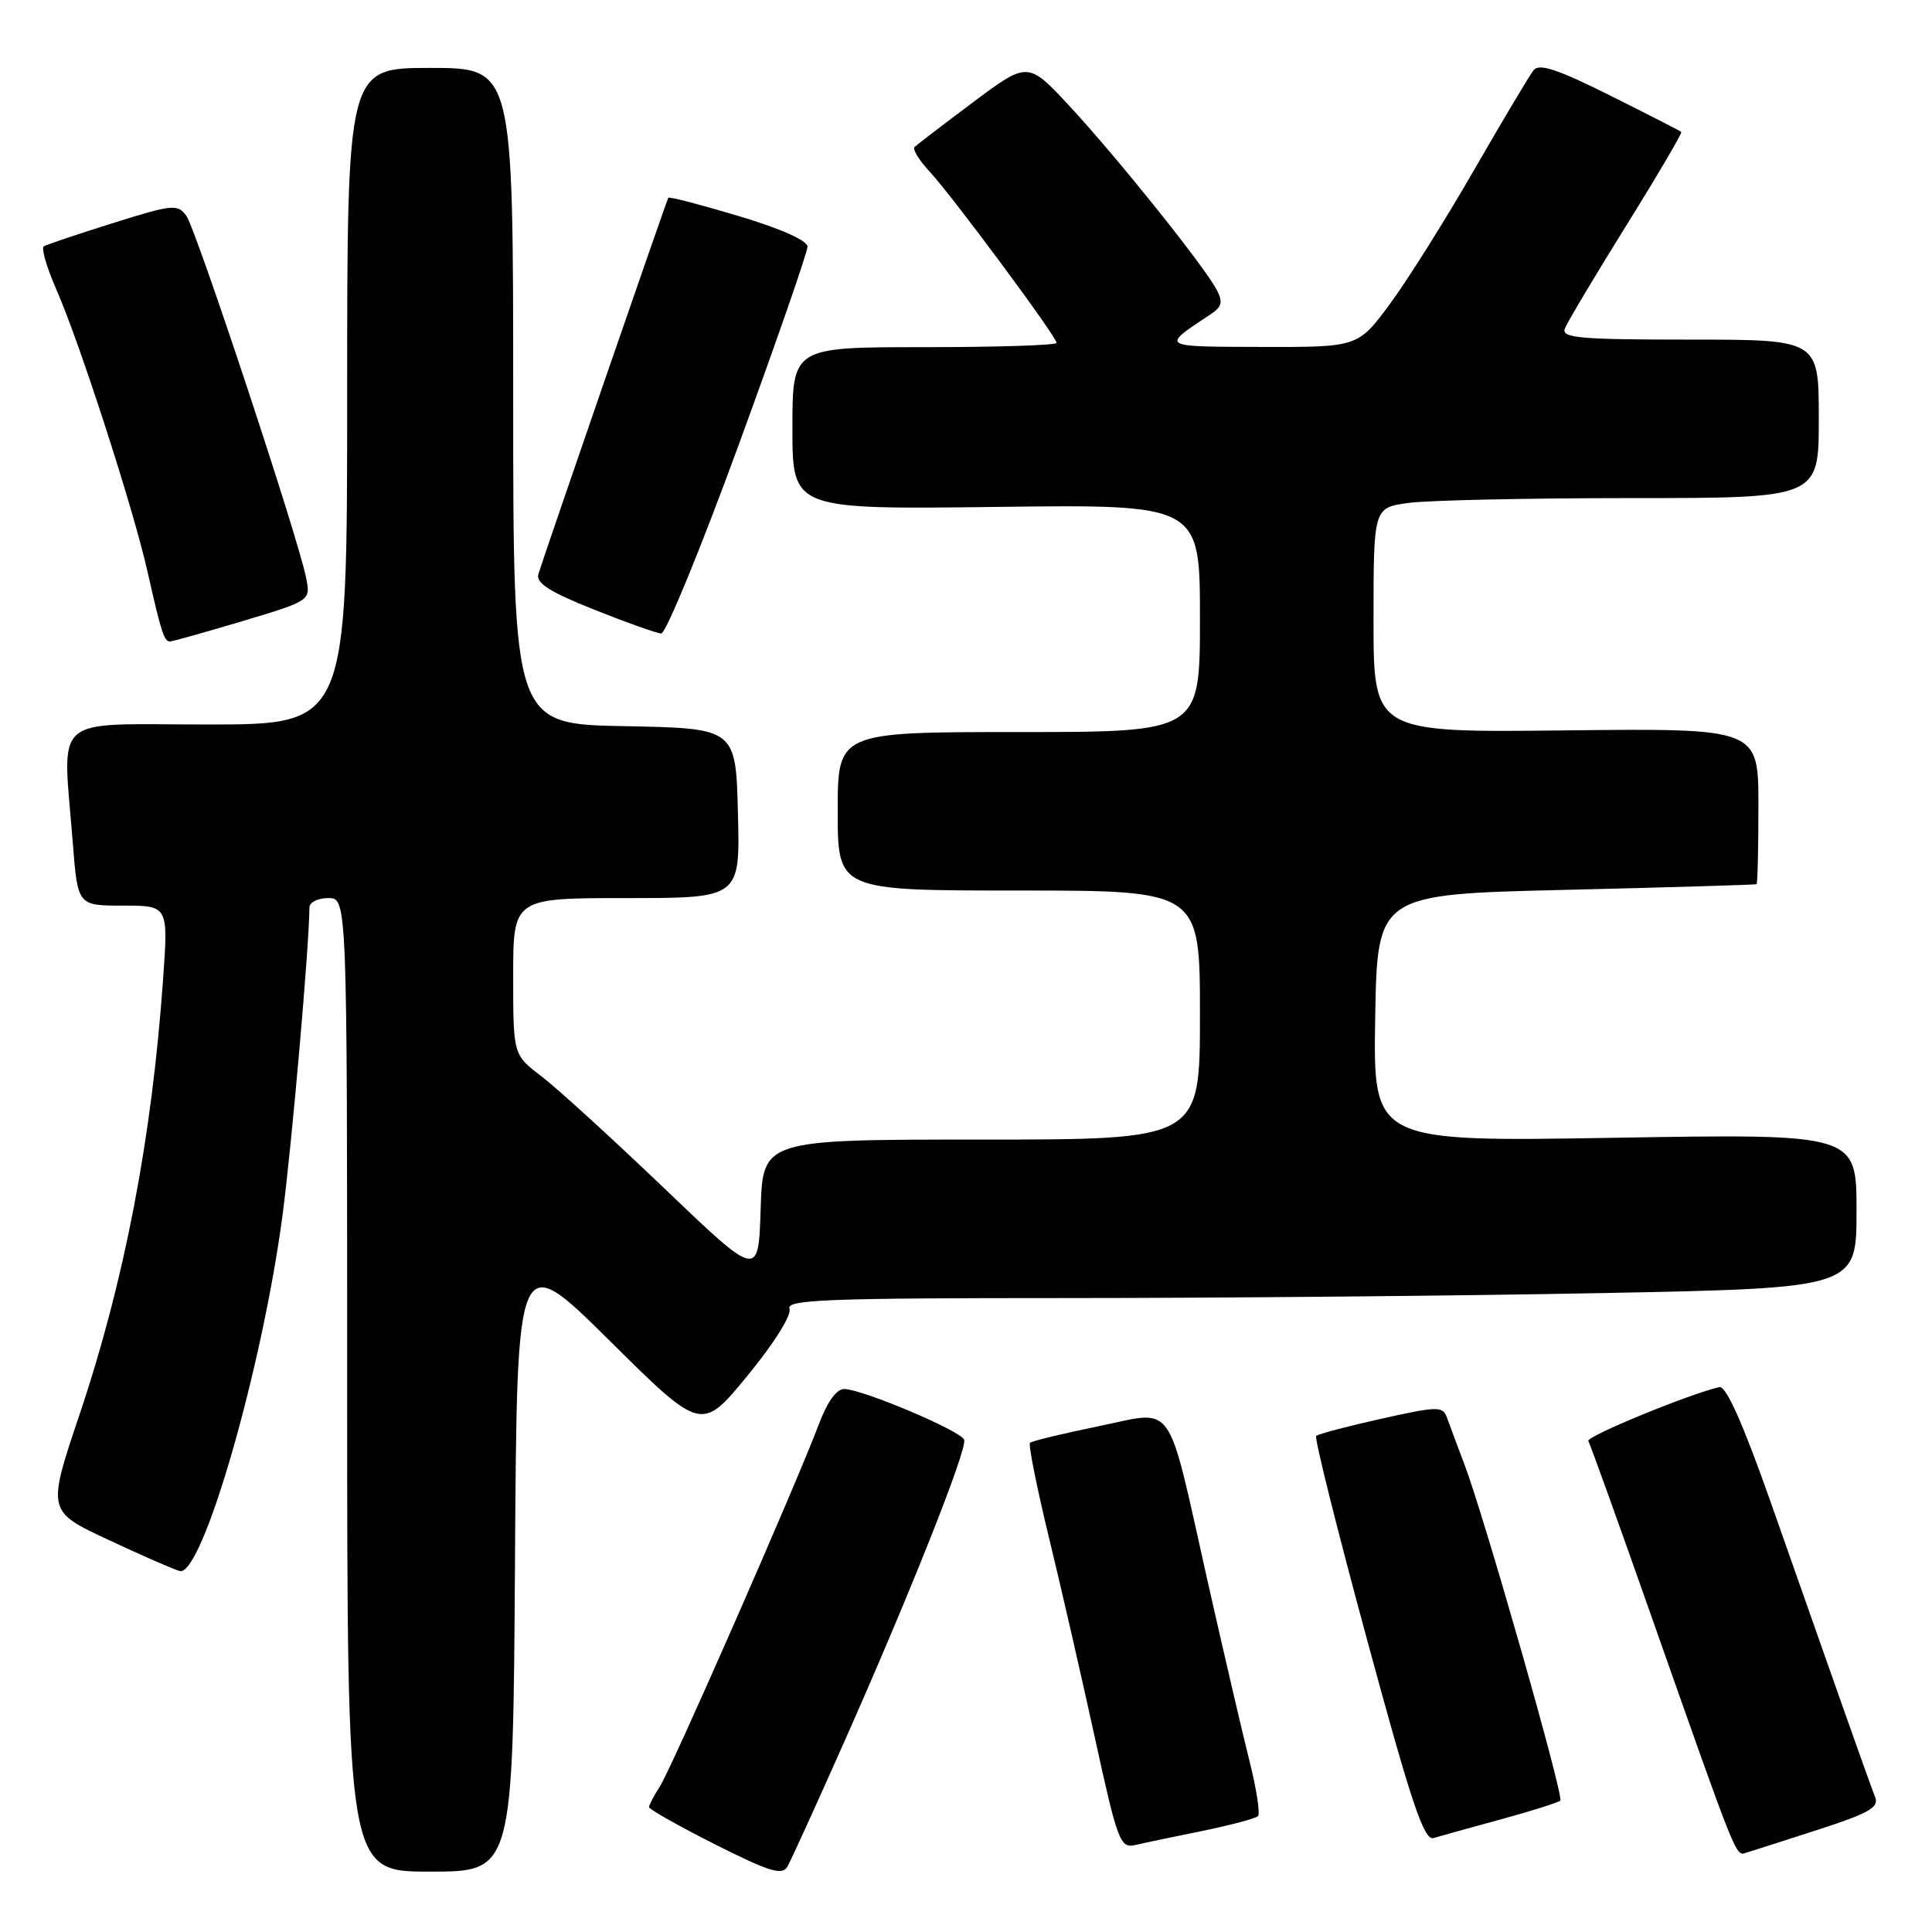 <?xml version="1.0" encoding="UTF-8" standalone="no"?>
<!DOCTYPE svg PUBLIC "-//W3C//DTD SVG 1.1//EN" "http://www.w3.org/Graphics/SVG/1.1/DTD/svg11.dtd" >
<svg xmlns="http://www.w3.org/2000/svg" xmlns:xlink="http://www.w3.org/1999/xlink" version="1.1" viewBox="0 0 256 256">
 <g >
 <path fill="currentColor"
d=" M 111.70 231.18 C 120.50 211.39 128.18 192.05 127.76 190.78 C 127.37 189.62 114.42 184.13 111.89 184.05 C 110.86 184.02 109.63 185.72 108.49 188.75 C 105.53 196.63 88.98 234.34 87.44 236.71 C 86.65 237.93 86.00 239.17 86.00 239.45 C 86.00 239.74 89.94 241.96 94.75 244.39 C 101.98 248.03 103.65 248.54 104.34 247.33 C 104.80 246.53 108.11 239.26 111.70 231.18 Z  M 68.24 206.75 C 68.50 165.50 68.50 165.50 80.73 177.60 C 92.95 189.71 92.95 189.71 99.05 182.28 C 102.58 177.98 104.92 174.24 104.61 173.42 C 104.14 172.21 109.52 172.00 141.28 172.00 C 161.75 172.00 193.69 171.70 212.25 171.34 C 246.00 170.68 246.00 170.68 246.00 160.45 C 246.00 150.23 246.00 150.23 213.97 150.76 C 181.95 151.30 181.95 151.30 182.22 134.90 C 182.50 118.50 182.50 118.50 207.50 117.91 C 221.25 117.58 232.61 117.24 232.75 117.16 C 232.89 117.07 233.00 112.39 233.00 106.75 C 233.00 96.50 233.00 96.50 207.50 96.78 C 182.00 97.07 182.00 97.07 182.00 82.17 C 182.00 67.27 182.00 67.27 186.64 66.64 C 189.19 66.29 202.47 66.00 216.14 66.00 C 241.00 66.00 241.00 66.00 241.00 55.50 C 241.00 45.00 241.00 45.00 223.89 45.00 C 209.32 45.00 206.87 44.78 207.35 43.54 C 207.65 42.74 211.31 36.60 215.48 29.90 C 219.65 23.20 222.93 17.61 222.78 17.48 C 222.62 17.34 218.38 15.17 213.34 12.65 C 206.43 9.20 203.95 8.37 203.22 9.29 C 202.68 9.95 199.14 15.91 195.33 22.51 C 191.53 29.12 186.51 37.11 184.18 40.26 C 179.94 46.00 179.94 46.00 167.22 45.97 C 153.61 45.93 153.79 46.04 160.39 41.66 C 161.94 40.63 162.08 40.02 161.18 38.33 C 159.47 35.15 148.14 21.00 141.85 14.20 C 136.21 8.11 136.21 8.11 128.96 13.53 C 124.98 16.51 121.48 19.19 121.18 19.48 C 120.89 19.78 121.79 21.25 123.20 22.76 C 126.19 25.98 140.00 44.61 140.00 45.43 C 140.00 45.75 132.12 46.00 122.50 46.00 C 105.00 46.00 105.00 46.00 105.00 56.75 C 105.00 67.50 105.00 67.50 132.00 67.17 C 159.00 66.83 159.00 66.83 159.00 81.92 C 159.00 97.00 159.00 97.00 135.00 97.00 C 111.00 97.00 111.00 97.00 111.00 107.50 C 111.00 118.00 111.00 118.00 135.00 118.00 C 159.00 118.00 159.00 118.00 159.00 134.50 C 159.00 151.00 159.00 151.00 130.04 151.00 C 101.08 151.00 101.08 151.00 100.79 160.20 C 100.50 169.40 100.50 169.40 88.00 157.44 C 81.12 150.86 73.81 144.19 71.75 142.62 C 68.00 139.76 68.00 139.76 68.00 129.38 C 68.00 119.00 68.00 119.00 83.03 119.00 C 98.07 119.00 98.07 119.00 97.78 107.75 C 97.50 96.50 97.50 96.50 82.75 96.22 C 68.00 95.95 68.00 95.95 68.00 52.47 C 68.00 9.00 68.00 9.00 57.00 9.00 C 46.00 9.00 46.00 9.00 46.00 52.50 C 46.00 96.00 46.00 96.00 27.50 96.00 C 6.44 96.00 8.30 94.36 9.65 111.75 C 10.30 120.00 10.30 120.00 16.30 120.00 C 22.30 120.00 22.30 120.00 21.61 129.75 C 20.13 150.76 16.50 169.70 10.56 187.37 C 6.23 200.24 6.23 200.24 14.37 204.04 C 18.84 206.13 23.09 207.99 23.82 208.17 C 26.79 208.91 34.75 181.33 37.44 161.00 C 38.68 151.60 40.98 125.26 41.00 120.25 C 41.00 119.56 42.12 119.00 43.50 119.00 C 46.00 119.00 46.00 119.00 46.00 183.50 C 46.00 248.00 46.00 248.00 56.99 248.00 C 67.98 248.00 67.98 248.00 68.24 206.75 Z  M 240.82 242.47 C 247.61 240.28 249.01 239.49 248.47 238.15 C 248.11 237.24 246.07 231.55 243.94 225.50 C 241.81 219.45 237.61 207.53 234.61 199.00 C 230.94 188.58 228.71 183.60 227.82 183.80 C 223.82 184.71 210.10 190.36 210.46 190.94 C 210.70 191.32 214.52 201.95 218.96 214.57 C 230.17 246.40 229.99 245.93 231.31 245.52 C 231.97 245.32 236.24 243.95 240.82 242.47 Z  M 159.31 242.61 C 163.05 241.84 166.37 240.96 166.69 240.65 C 167.00 240.33 166.49 237.02 165.55 233.29 C 164.61 229.55 162.12 218.85 160.01 209.50 C 154.50 184.97 155.85 186.89 145.53 188.99 C 140.79 189.96 136.72 190.95 136.48 191.18 C 136.25 191.42 137.36 196.99 138.95 203.56 C 140.55 210.13 143.30 222.13 145.07 230.23 C 148.07 243.97 148.43 244.93 150.40 244.48 C 151.55 244.21 155.56 243.37 159.31 242.61 Z  M 198.89 241.07 C 202.96 239.96 206.49 238.84 206.75 238.59 C 207.26 238.07 196.69 200.99 194.03 194.00 C 193.09 191.53 192.05 188.75 191.73 187.84 C 191.18 186.31 190.53 186.32 182.99 188.00 C 178.51 189.00 174.65 190.02 174.40 190.27 C 174.14 190.52 177.19 202.71 181.17 217.37 C 187.03 238.98 188.69 243.92 189.95 243.55 C 190.80 243.29 194.83 242.18 198.89 241.07 Z  M 32.14 82.30 C 41.17 79.59 41.17 79.59 40.56 76.55 C 39.50 71.20 25.97 30.35 24.69 28.59 C 23.53 27.01 22.85 27.08 14.97 29.56 C 10.31 31.02 6.19 32.41 5.81 32.63 C 5.44 32.86 6.17 35.39 7.43 38.27 C 10.51 45.25 17.66 67.34 19.55 75.76 C 21.36 83.79 21.75 85.00 22.52 85.00 C 22.84 85.00 27.17 83.78 32.14 82.30 Z  M 97.86 59.00 C 102.89 45.26 107.00 33.41 107.00 32.68 C 107.00 31.88 103.42 30.28 97.88 28.63 C 92.87 27.13 88.67 26.03 88.56 26.20 C 88.34 26.51 72.19 73.29 71.34 76.07 C 70.98 77.25 72.81 78.42 78.68 80.76 C 82.98 82.48 87.00 83.91 87.61 83.94 C 88.22 83.97 92.83 72.75 97.86 59.00 Z "/>
</g>
</svg>